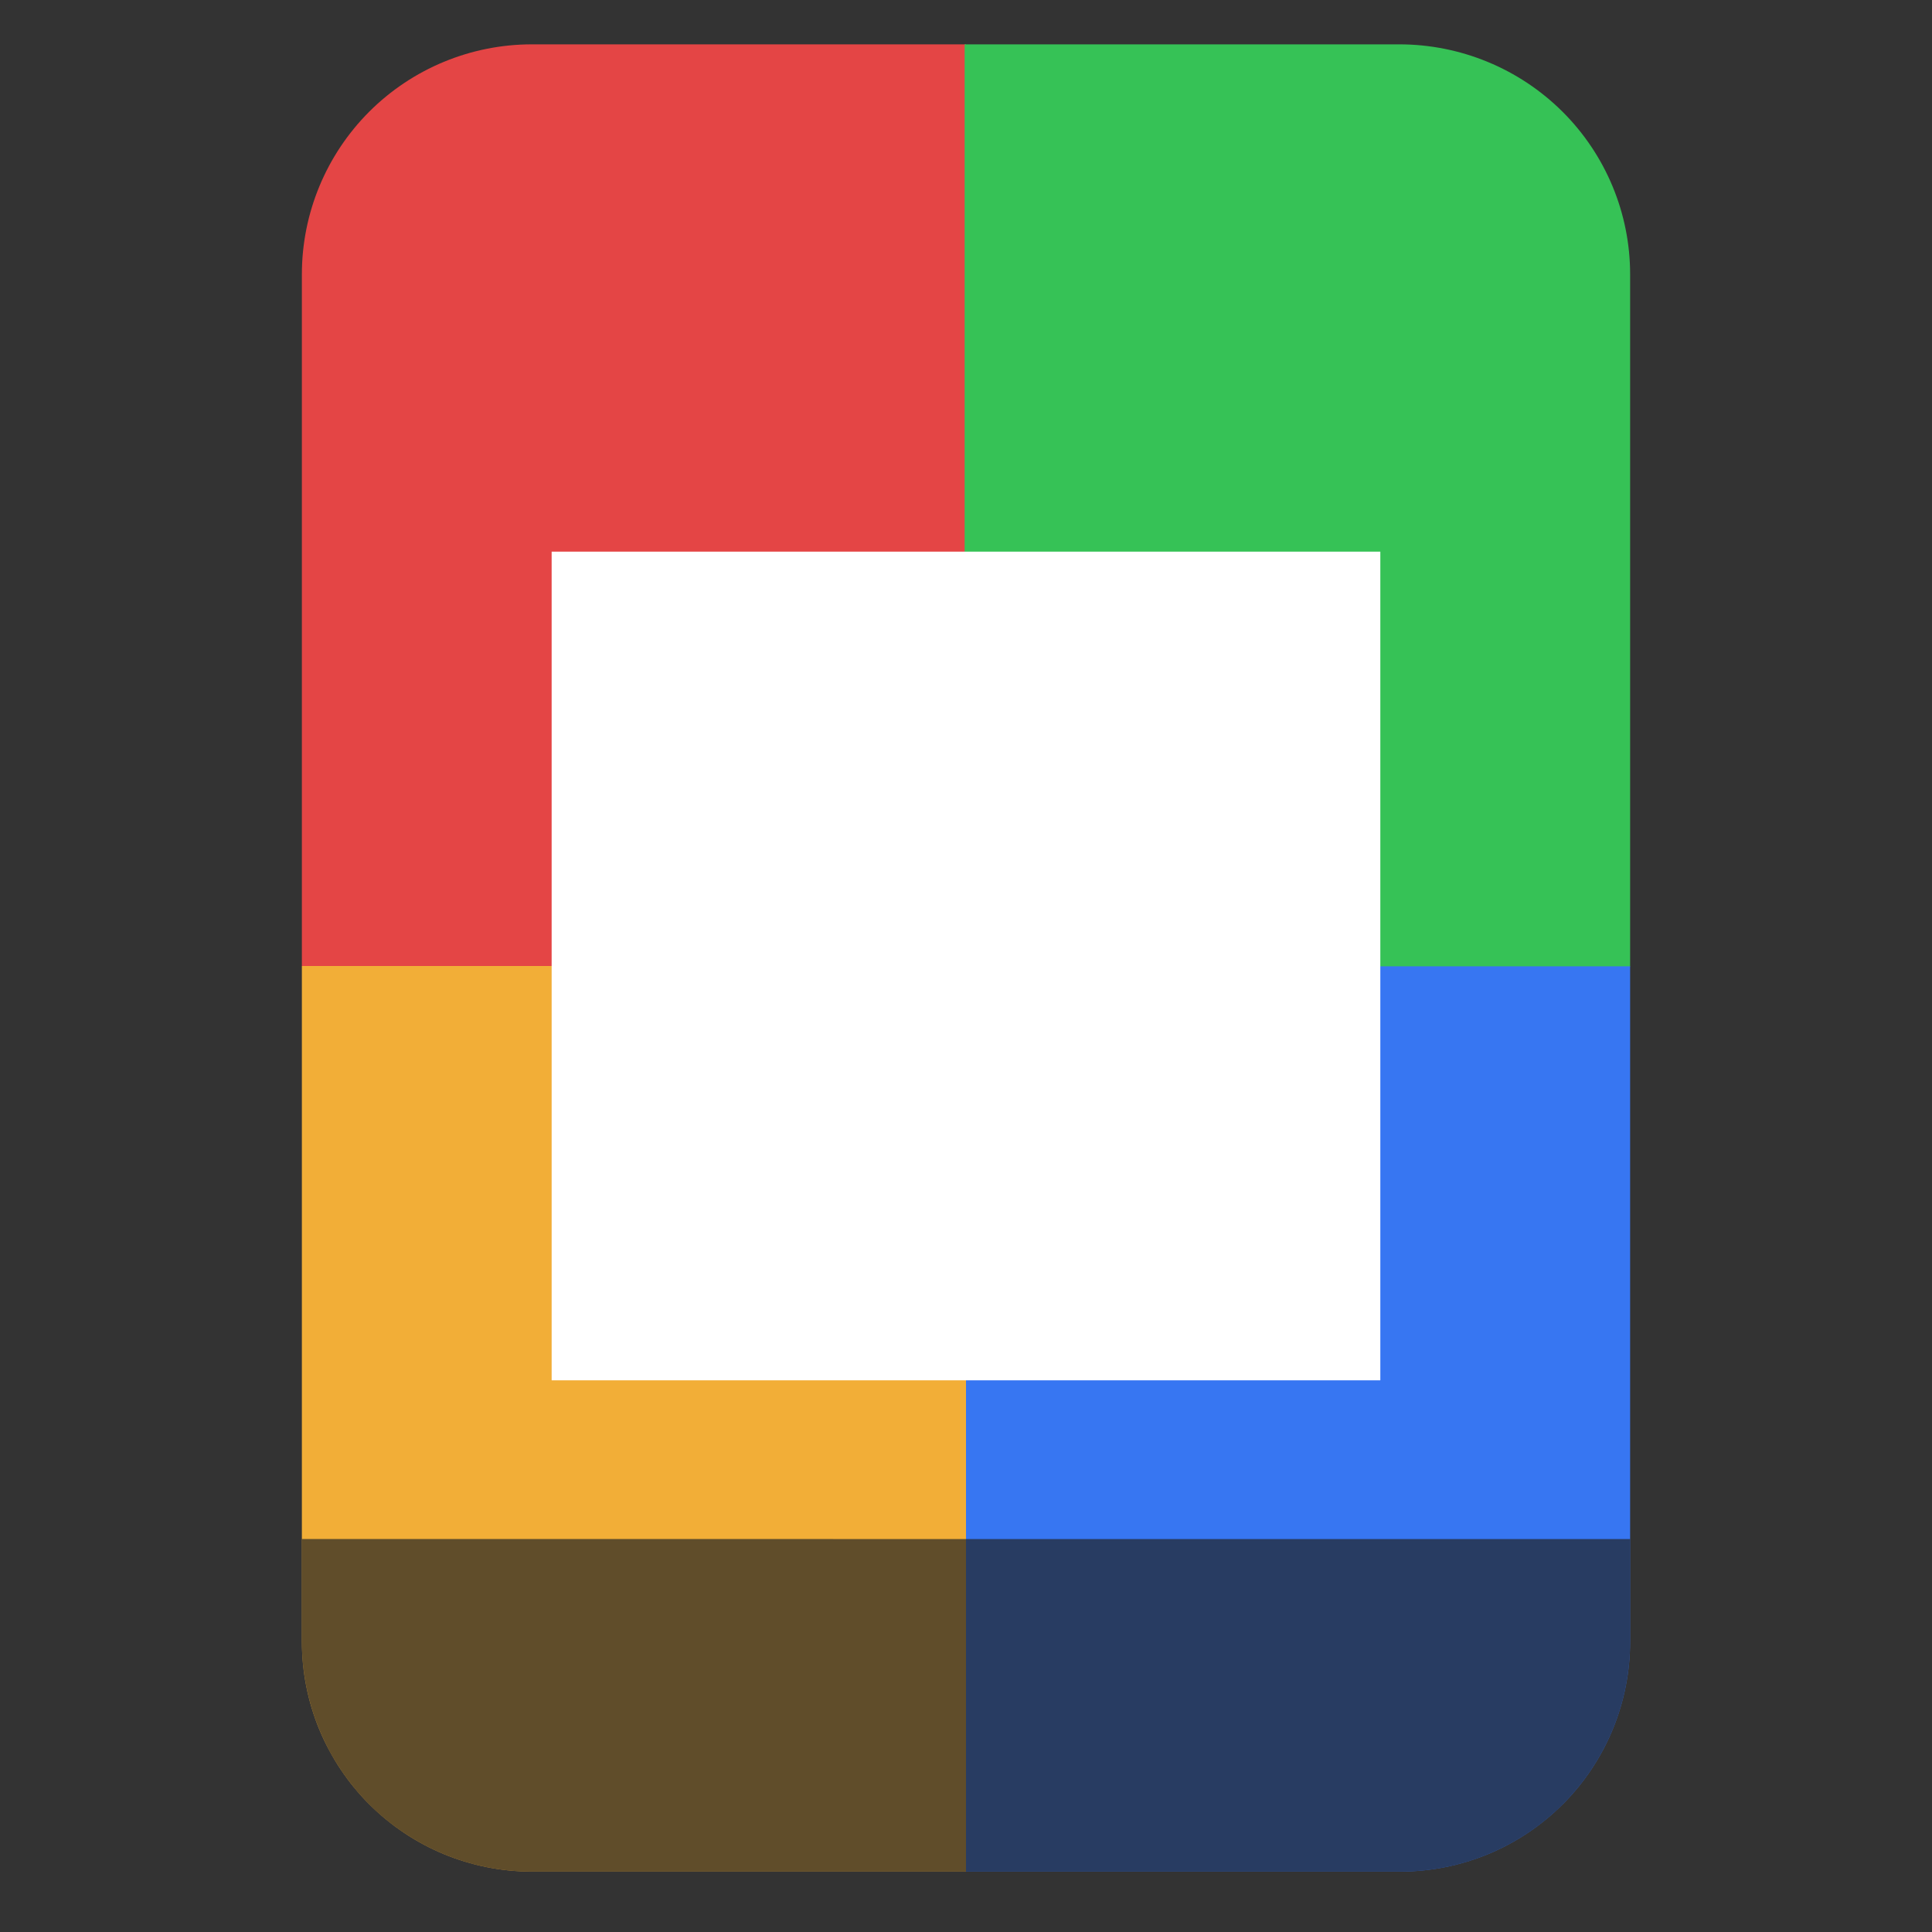 <?xml version="1.0" encoding="UTF-8" standalone="no"?>
<svg
   style="clip-rule:evenodd;fill-rule:evenodd;stroke-linejoin:round;stroke-miterlimit:2"
   viewBox="0 0 64 64"
   version="1.1"
   id="svg12"
   sodipodi:docname="application-x-codeblocks-workspace.svg"
   inkscape:version="1.1.2 (0a00cf5339, 2022-02-04)"
   xmlns:inkscape="http://www.inkscape.org/namespaces/inkscape"
   xmlns:sodipodi="http://sodipodi.sourceforge.net/DTD/sodipodi-0.dtd"
   xmlns="http://www.w3.org/2000/svg"
   xmlns:svg="http://www.w3.org/2000/svg">
  <rect x="0" y="0" width="64" height="64" fill="#333333" stroke="none"/>
  <defs
     id="defs16" />
  <sodipodi:namedview
     id="namedview14"
     pagecolor="#ffffff"
     bordercolor="#666666"
     borderopacity="1.0"
     inkscape:pageshadow="2"
     inkscape:pageopacity="0.0"
     inkscape:pagecheckerboard="0"
     showgrid="false"
     inkscape:zoom="10.65625"
     inkscape:cx="32"
     inkscape:cy="32"
     inkscape:window-width="1896"
     inkscape:window-height="1022"
     inkscape:window-x="12"
     inkscape:window-y="46"
     inkscape:window-maximized="1"
     inkscape:current-layer="svg12" />
  <path
     d="m32 32h-22v-22.913c0-2.02 0.803-3.958 2.231-5.387 1.429-1.428 3.367-2.231 5.387-2.231h14.382v30.531z"
     style="fill-rule:nonzero;fill:#e44545"
     id="path2" />
  <path
     d="m32 62h-14.382c-2.02 0-3.958-0.803-5.387-2.231-1.428-1.429-2.231-3.367-2.231-5.387v-22.382h22v30z"
     style="fill-rule:nonzero;fill:#f2ae37"
     id="path6" />
  <path
     d="m54 32v22.382c0 2.02-0.803 3.958-2.231 5.387-1.429 1.428-3.367 2.231-5.387 2.231h-14.382v-30h22z"
     style="fill-rule:nonzero;fill:#3776f2"
     id="path8" />
  <path
     id="path2-3"
     style="clip-rule:evenodd;fill:#232425;fill-opacity:0.7;fill-rule:evenodd;stroke-linejoin:round;stroke-miterlimit:2"
     d="m 10,50.982 v 3.398 0.002 c 6.5e-5,0.252 0.012,0.502 0.037,0.75 v 0.002 c 0.025,0.248 0.063,0.495 0.111,0.738 v 0.002 c 0.049,0.243 0.11,0.484 0.182,0.721 v 0.002 c 0.072,0.237 0.155,0.469 0.25,0.697 v 0.002 c 0.095,0.228 0.2,0.454 0.316,0.672 v 0.002 c 0.117,0.218 0.245,0.43 0.383,0.637 v 0.002 c 0.138,0.207 0.287,0.406 0.445,0.6 v 0.002 c 0.158,0.193 0.328,0.378 0.506,0.557 v 0.002 c 0.715,0.714 1.557,1.271 2.473,1.65 C 15.619,61.799 16.607,62 17.617,62 h 28.766 c 1.01,0 1.999,-0.2 2.914,-0.58 0.916,-0.379 1.758,-0.936 2.473,-1.65 v -0.002 C 53.198,58.339 54,56.401 54,54.381 v -3.398 z" />
  <path
     d="M 31.955,32.011 H 54 V 9.087 C 54,7.067 53.194,5.129 51.76,3.7 50.325,2.272 48.379,1.469 46.351,1.469 H 31.955 Z"
     style="clip-rule:evenodd;fill:#36c256;fill-opacity:1;fill-rule:nonzero;stroke-width:1.002;stroke-linejoin:round;stroke-miterlimit:2"
     id="path859" />
  <rect
     x="18.274"
     y="18.274"
     width="27.451"
     height="27.451"
     style="fill:#fff"
     id="rect10" />
</svg>
